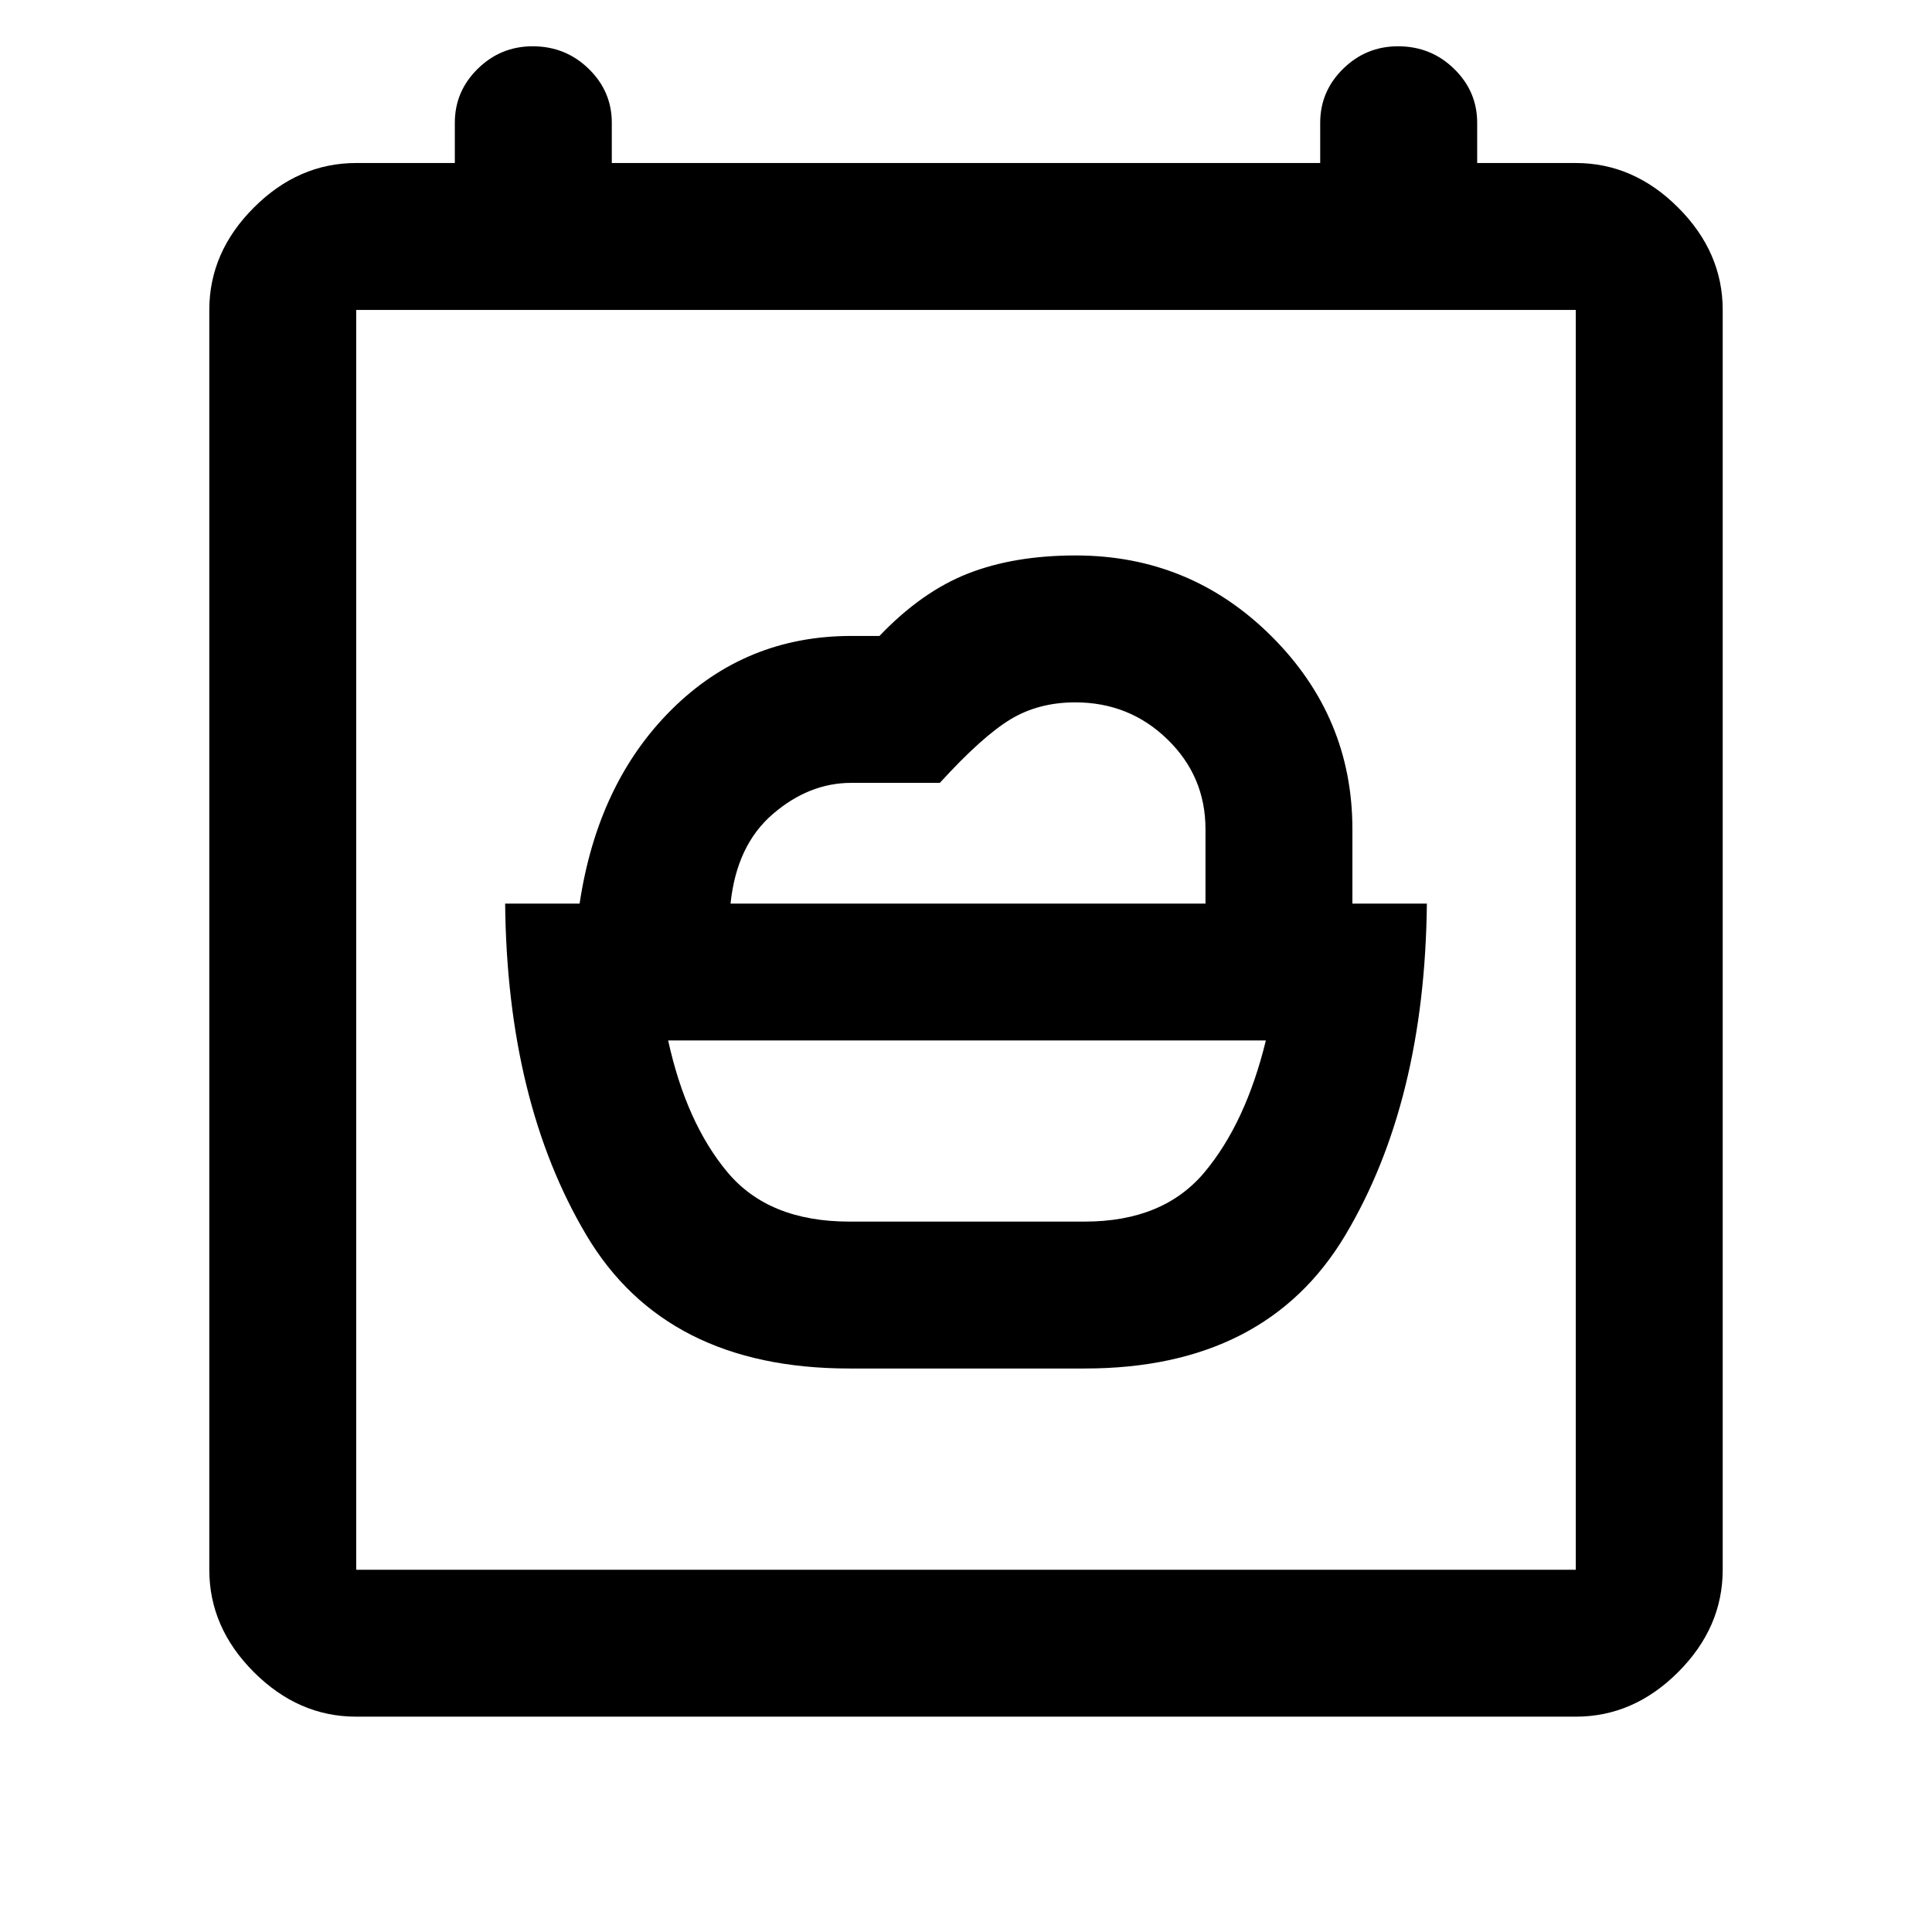 <svg xmlns="http://www.w3.org/2000/svg" height="48" viewBox="0 -960 960 960" width="48"><path d="M422-353q-40 0-60.5-24.5T332-443h297q-10 41-30.5 65.5T539-353H422Zm-59-158q3-29 21-44.5t39-15.5h44q21-23 35-31.5t32.27-8.5q26.9 0 45.81 18.37Q599-574.25 599-548v37H363Zm59 231h117q90 0 129.5-66.29T709-511h-37v-37q0-55.83-40.28-95.92Q591.45-684 534.47-684q-30.56 0-53.51 9Q458-666 437-644h-14q-52.4 0-89.2 36.5Q297-571 288-511h-37q1 98.42 40.35 164.71T422-280ZM177-107q-28.73 0-50.86-22.14Q104-151.27 104-180v-626q0-28.72 22.14-50.86Q148.27-879 177-879h49v-20q0-15.63 11.38-26.81Q248.77-937 264.68-937q16.34 0 27.83 11.19Q304-914.63 304-899v20h352v-20q0-15.63 11.38-26.81Q678.77-937 694.68-937q16.35 0 27.83 11.19Q734-914.63 734-899v20h49q28.72 0 50.86 22.14T856-806v626q0 28.73-22.14 50.86Q811.72-107 783-107H177Zm606-73v-626H177v626h606Zm-606 0v-626 626Z"/></svg>